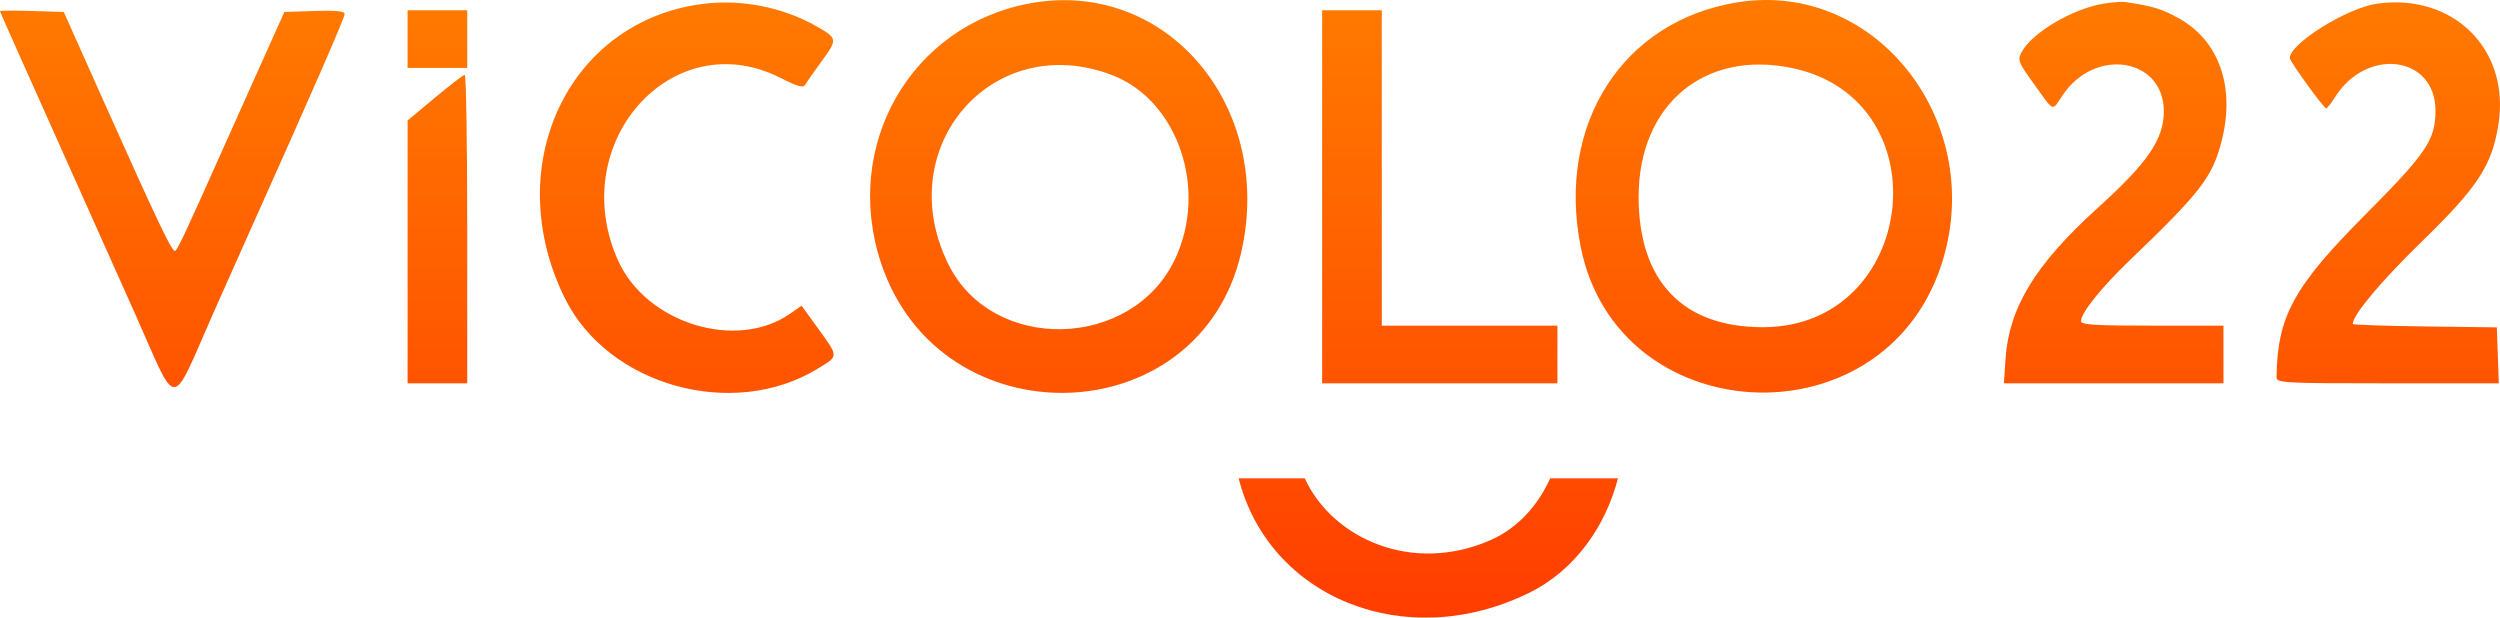 <svg width="85" height="21" viewBox="0 0 85 21" fill="none" xmlns="http://www.w3.org/2000/svg">
<path fill-rule="evenodd" clip-rule="evenodd" d="M23.902 0.132C19.309 0.712 16.988 5.663 19.208 10.146C20.677 13.115 24.919 14.295 27.8 12.537C28.521 12.098 28.52 12.143 27.823 11.18L27.254 10.395L26.859 10.669C25.028 11.941 21.961 10.985 21.008 8.844C19.233 4.861 22.85 0.792 26.522 2.641C27.144 2.954 27.313 3 27.385 2.872C27.434 2.784 27.681 2.43 27.934 2.084C28.482 1.336 28.478 1.304 27.764 0.896C26.625 0.246 25.212 -0.034 23.902 0.132ZM35.011 0.115C30.967 0.866 28.631 4.941 29.954 8.939C31.966 15.016 40.791 14.758 42.201 8.581C43.338 3.604 39.645 -0.745 35.011 0.115ZM59.093 0.076C55.182 0.692 52.918 4.208 53.742 8.385C54.972 14.619 63.936 15.125 65.983 9.075C67.614 4.251 63.845 -0.673 59.093 0.076ZM71.51 0.126C70.457 0.301 69.076 1.121 68.735 1.772C68.591 2.048 68.617 2.113 69.171 2.879C69.868 3.84 69.75 3.798 70.139 3.224C71.243 1.594 73.568 1.974 73.57 3.784C73.57 4.733 73.027 5.528 71.325 7.067C69.207 8.982 68.305 10.457 68.189 12.197L68.133 13.033H75.598V11.072H73.176C71.218 11.072 70.754 11.043 70.754 10.917C70.754 10.636 71.448 9.772 72.433 8.829C74.82 6.542 75.225 6.016 75.536 4.793C76.006 2.945 75.446 1.365 74.052 0.607C73.477 0.294 73.212 0.214 72.275 0.07C72.151 0.051 71.807 0.076 71.51 0.126ZM80.821 0.125C79.8 0.267 77.852 1.482 77.852 1.976C77.852 2.087 79.005 3.677 79.091 3.685C79.122 3.688 79.259 3.513 79.395 3.298C80.481 1.581 82.814 1.903 82.806 3.768C82.802 4.764 82.502 5.206 80.394 7.325C77.98 9.751 77.426 10.771 77.403 12.831C77.401 13.019 77.655 13.033 81.18 13.033H84.959L84.893 11.13L82.443 11.099C81.095 11.082 79.992 11.044 79.992 11.014C79.992 10.711 80.965 9.551 82.338 8.217C84.248 6.361 84.729 5.624 84.948 4.219C85.345 1.678 83.414 -0.237 80.821 0.125ZM0 0.378C0 0.398 0.385 1.269 0.854 2.313C1.324 3.357 1.927 4.705 2.194 5.307C2.461 5.909 2.995 7.103 3.38 7.959C3.764 8.815 4.322 10.06 4.618 10.726C6.071 13.986 5.774 13.999 7.268 10.611C7.534 10.009 8.077 8.789 8.476 7.901C10.577 3.218 11.717 0.609 11.717 0.482C11.717 0.378 11.446 0.349 10.693 0.373L9.669 0.406L9.047 1.79C8.704 2.551 8.1 3.9 7.703 4.788C6.203 8.147 6.025 8.525 5.942 8.53C5.835 8.537 5.315 7.443 3.56 3.52L2.168 0.406L1.084 0.374C0.488 0.355 0 0.357 0 0.378ZM13.858 2.309H15.886V0.349H13.858V2.309ZM44.953 13.033H52.953V11.072H46.981V0.349H44.953V13.033ZM37.81 2.553C40.05 3.41 41.082 6.441 39.944 8.824C38.474 11.903 33.743 12.005 32.248 8.991C30.275 5.014 33.744 0.999 37.81 2.553ZM60.974 2.323C66.077 3.432 65.172 11.122 59.938 11.125C57.209 11.127 55.713 9.556 55.713 6.691C55.713 3.545 57.971 1.671 60.974 2.323ZM14.788 3.321L13.859 4.096L13.858 13.033H15.886V7.786C15.886 4.901 15.848 2.541 15.801 2.543C15.755 2.545 15.299 2.895 14.788 3.321Z" fill="url(#paint0_linear_740_952)"/>
<path d="M42.115 16.264C43.138 20.311 47.777 22.234 52.002 20.151C53.529 19.399 54.584 17.917 55.011 16.264H52.705C52.302 17.171 51.606 17.952 50.697 18.356C48.019 19.543 45.302 18.31 44.363 16.264H42.115Z" fill="url(#paint1_linear_740_952)"/>
<defs>
<linearGradient id="paint0_linear_740_952" x1="42.5" y1="0" x2="42.5" y2="21" gradientUnits="userSpaceOnUse">
<stop stop-color="#FF7A00"/>
<stop offset="1" stop-color="#FF3D00"/>
</linearGradient>
<linearGradient id="paint1_linear_740_952" x1="42.5" y1="0" x2="42.5" y2="21" gradientUnits="userSpaceOnUse">
<stop stop-color="#FF7A00"/>
<stop offset="1" stop-color="#FF3D00"/>
</linearGradient>
</defs>
</svg>
